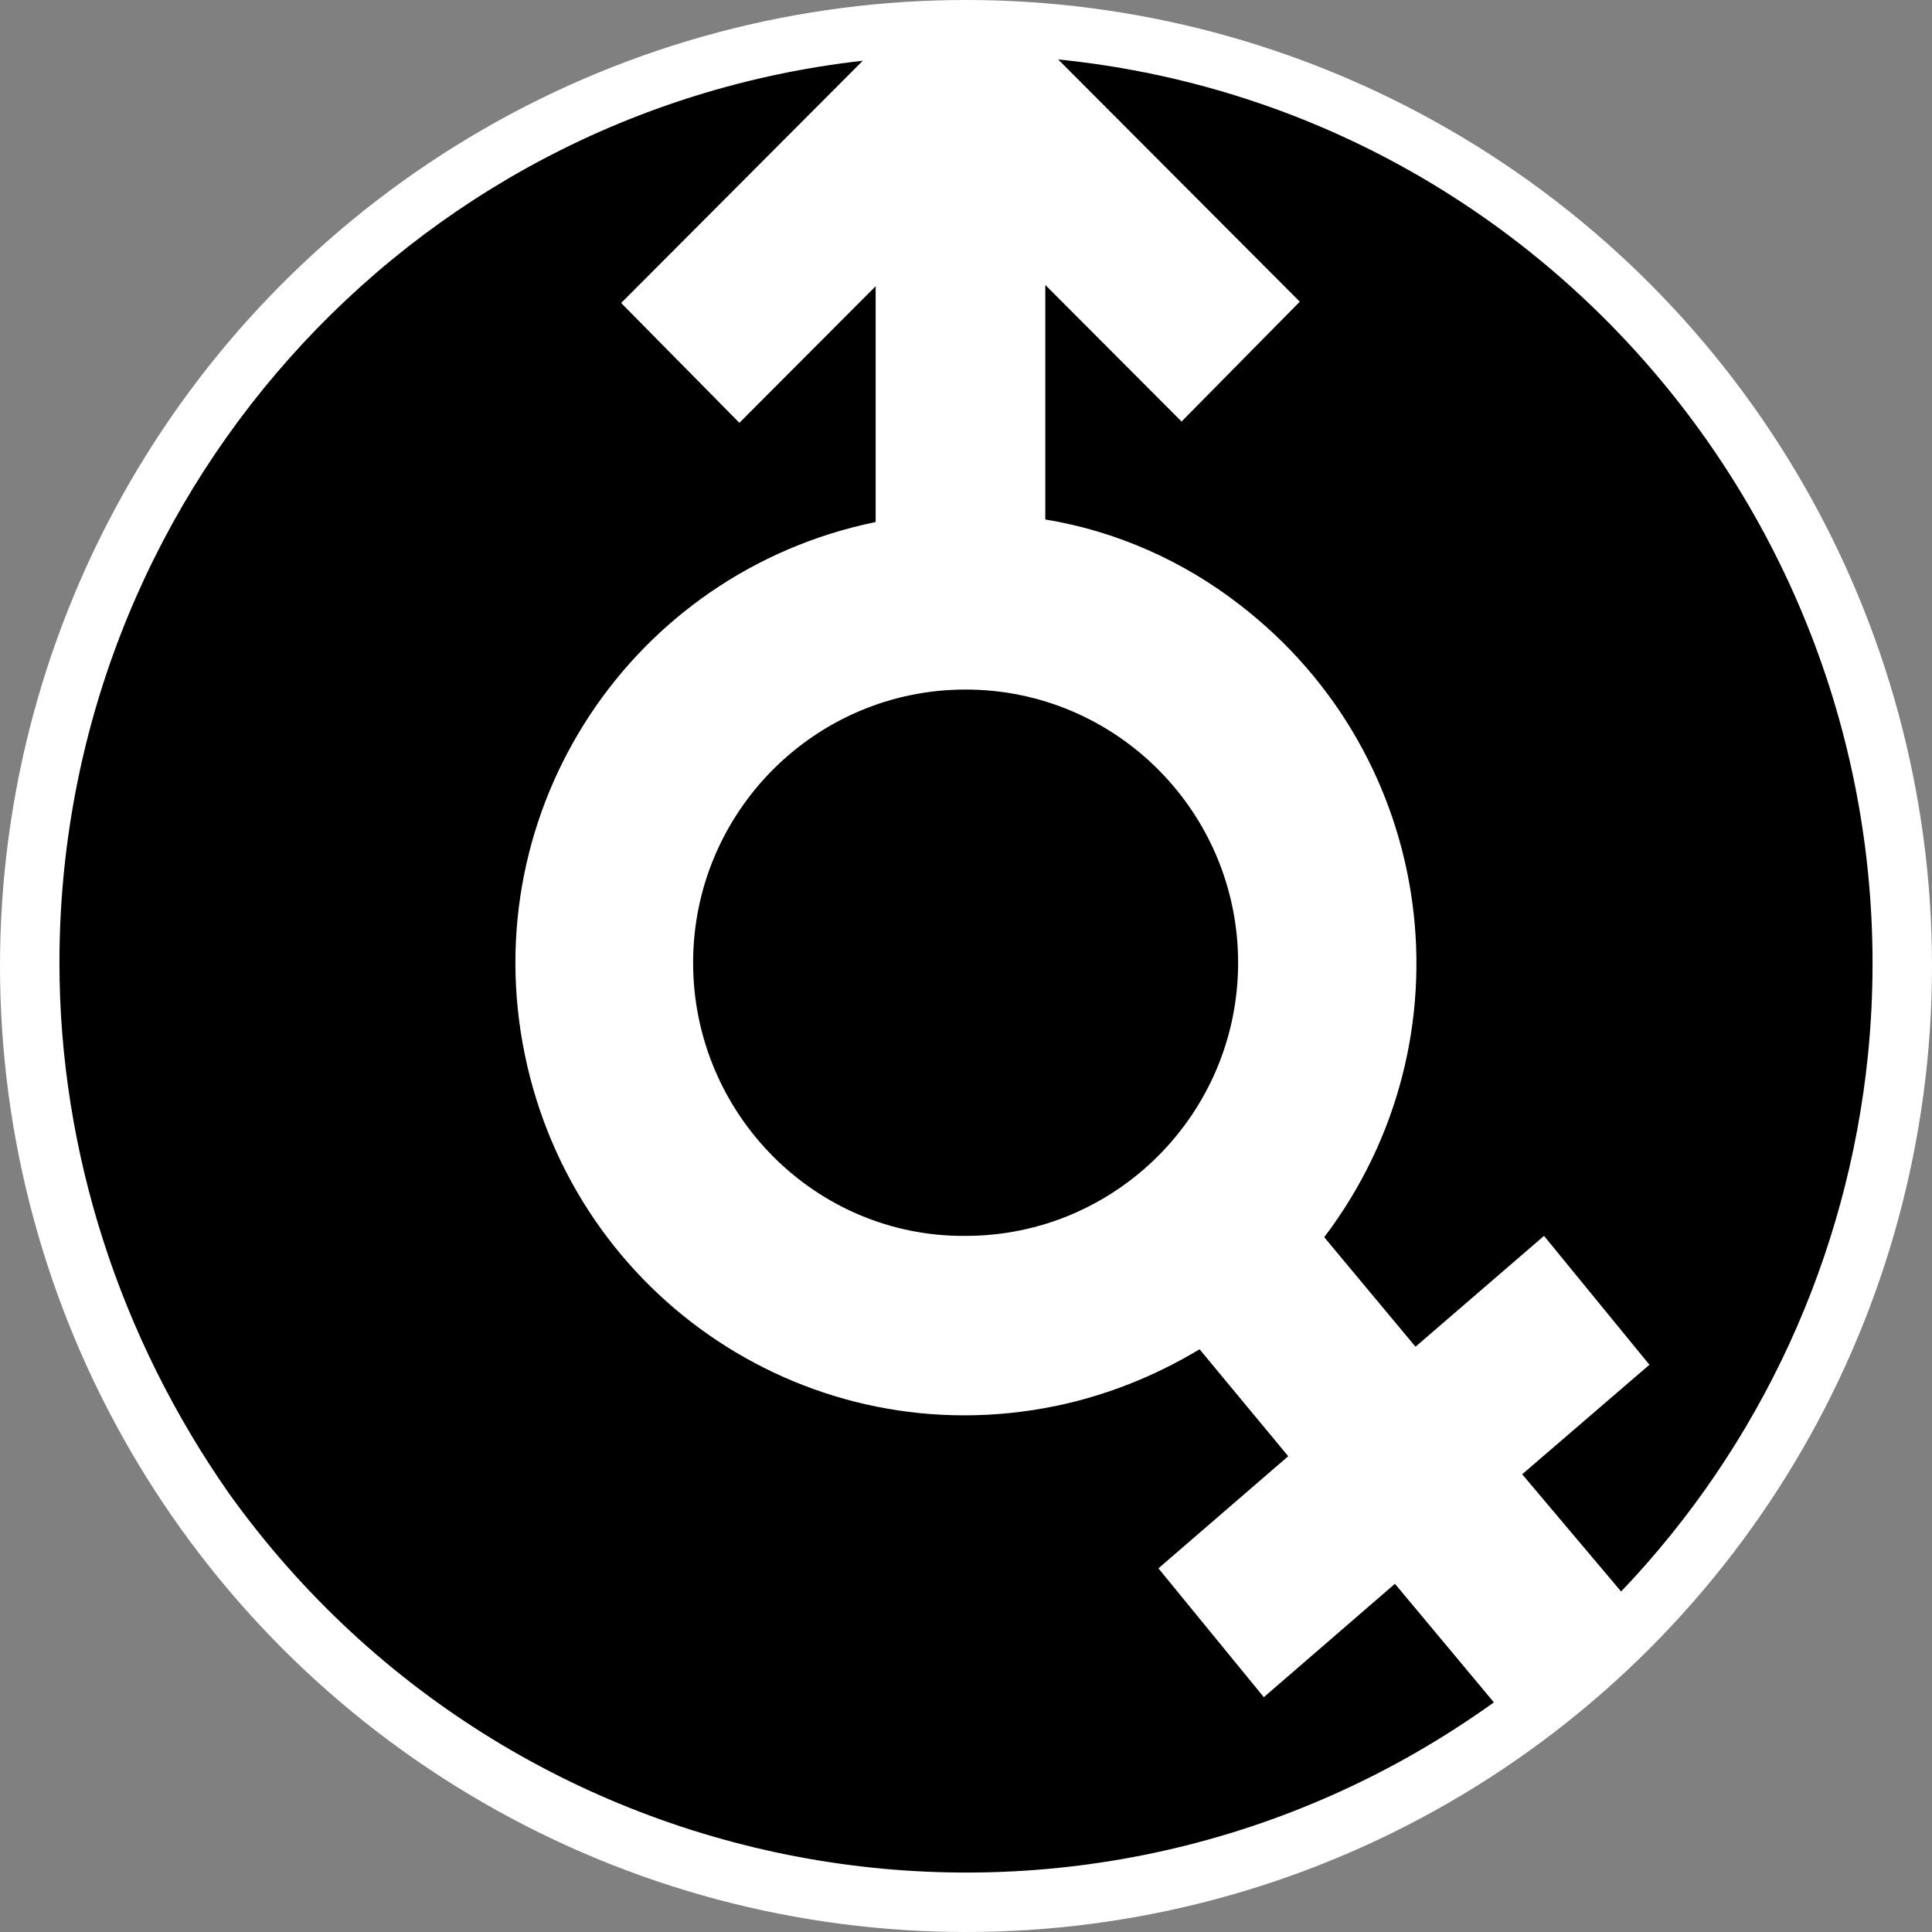 <svg width="65" height="65" viewBox="0 0 65 65" fill="none" xmlns="http://www.w3.org/2000/svg">
<rect x="0" y="0" width="65" height="65" fill="#808080" stroke="none"/>
<circle cx="32.5" cy="32.5" r="32.5" fill="white"/>
<path d="M2 32.39C2 16.87 13.633 3.777 29.028 2.043L20.898 10.194L24.876 14.225L29.46 9.63V17.563C21.244 19.254 15.968 27.231 17.654 35.468C19.341 43.705 27.298 48.993 35.514 47.303C37.201 46.956 38.844 46.306 40.358 45.395L43.341 48.993L38.974 52.765L42.52 57.1L46.931 53.285L50.26 57.274C36.552 67.115 17.525 63.95 7.708 50.251C4.033 45.005 2 38.762 2 32.39ZM35.601 2C52.336 3.691 64.531 18.734 62.844 35.511C62.152 42.274 59.255 48.603 54.541 53.545L51.212 49.6L55.493 45.916L51.947 41.58L47.623 45.309L44.552 41.624C49.612 34.947 48.358 25.453 41.698 20.338C39.795 18.864 37.547 17.867 35.168 17.477V9.587L39.752 14.182L43.73 10.15L35.601 2ZM23.319 32.39C23.319 27.317 27.428 23.199 32.487 23.199C37.547 23.199 41.655 27.317 41.655 32.39C41.655 37.462 37.547 41.58 32.487 41.58C27.428 41.624 23.319 37.462 23.319 32.39Z" fill="black"/>
</svg>
